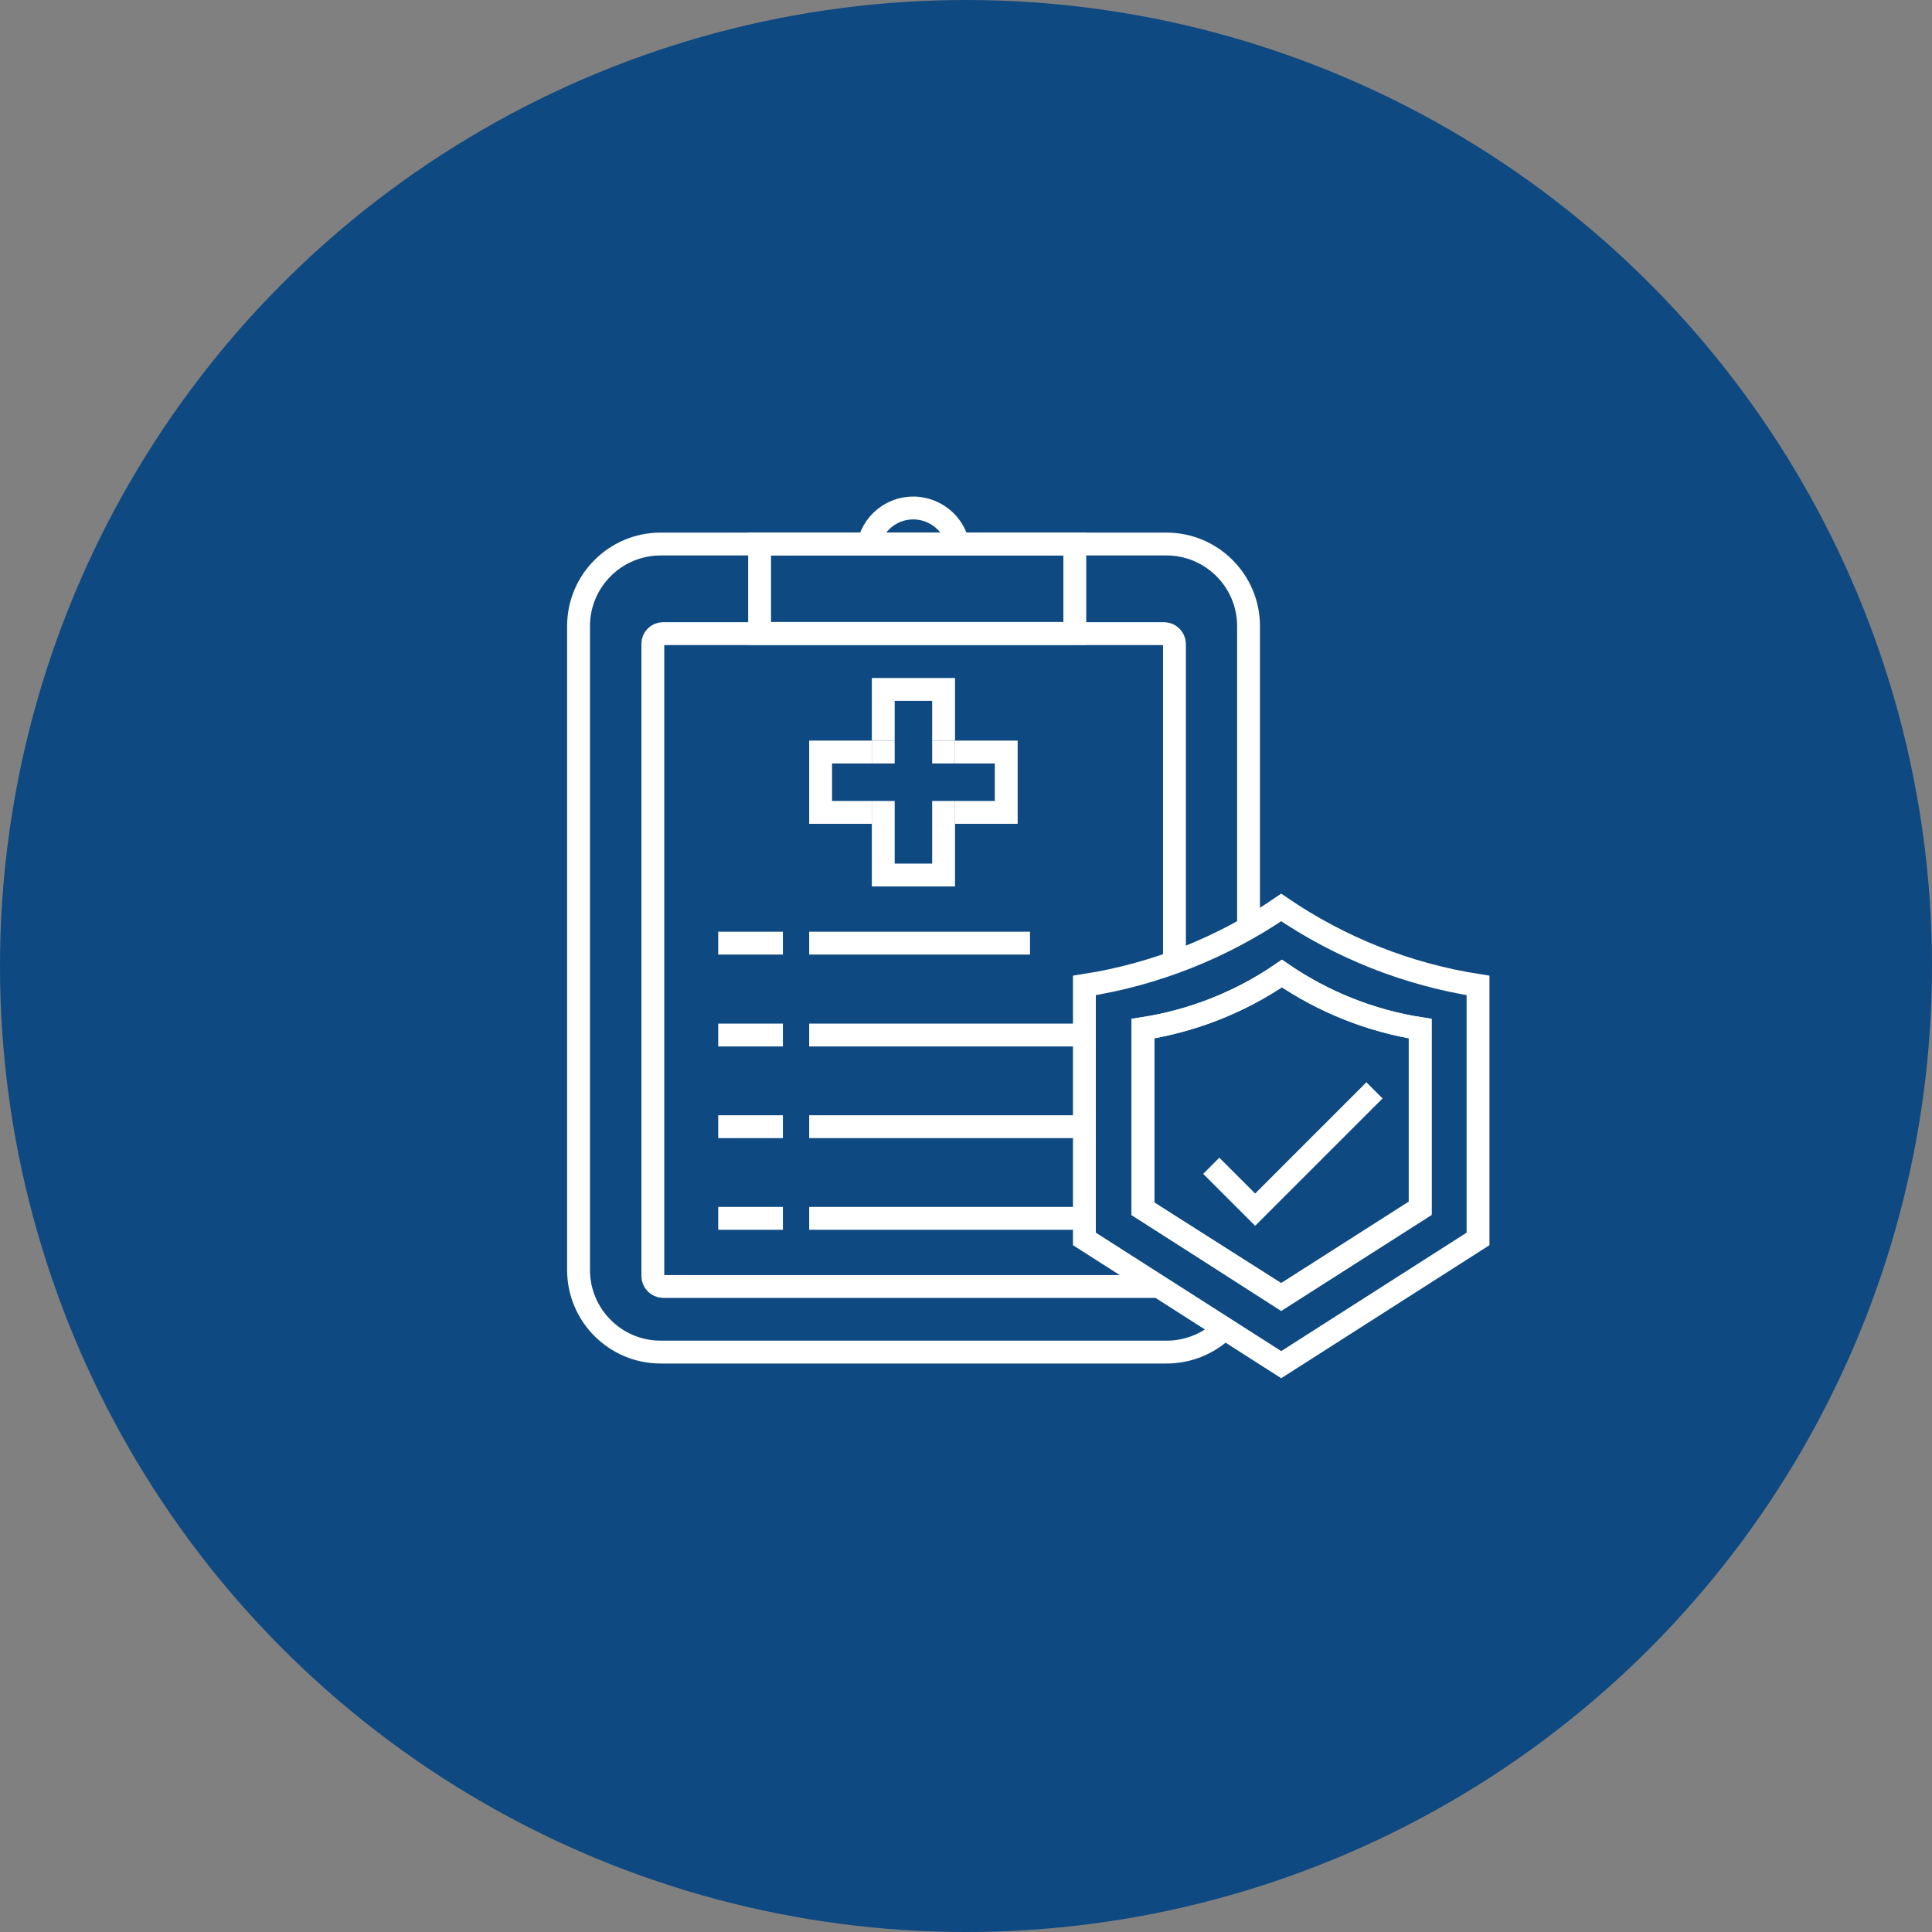 <?xml version="1.0" encoding="utf-8"?>
<!-- Generator: Adobe Illustrator 24.3.0, SVG Export Plug-In . SVG Version: 6.00 Build 0)  -->
<svg version="1.1" id="Layer_1" xmlns="http://www.w3.org/2000/svg" xmlns:xlink="http://www.w3.org/1999/xlink" x="0px" y="0px"
	 viewBox="0 0 84.52 84.52" enable-background="new 0 0 84.52 84.52" xml:space="preserve">
<rect x="0" y="0" width="84.52" height="84.52" fill="#808080" stroke="none"/>
<g id="Layer_2_1_">
	<g id="Layer_2-2">
		<circle fill="#0e4981" cx="42.26" cy="42.26" r="42.26"/>
		<path fill="none" stroke="#FFFFFF" stroke-miterlimit="10" d="M62.13,45v7.84l-6.08,3.88L50,52.88V45
			c2.18-0.34,4.26-1.16,6.08-2.41C57.89,43.83,59.96,44.66,62.13,45z"/>
		<path fill="none" stroke="#FFFFFF" stroke-miterlimit="10" d="M54.62,40.61V27.39c0-1.98-1.61-3.59-3.59-3.59
			c-0.01,0-0.02,0-0.03,0H28.9c-1.98,0-3.59,1.61-3.59,3.59l0,0v28.17c0,1.98,1.61,3.59,3.59,3.59l0,0H51
			c0.94,0.01,1.85-0.35,2.53-1"/>
		<path fill="none" stroke="#FFFFFF" stroke-miterlimit="10" d="M51.38,42V28.16c-0.01-0.24-0.21-0.44-0.45-0.44H29
			c-0.24,0-0.44,0.2-0.44,0.44c0,0,0,0,0,0v27.67c0,0.24,0.2,0.44,0.44,0.45h21.7"/>
		<rect x="36.4" y="33.4" fill="none" width="1.74" height="1.64"/>
		<rect x="39.14" y="33.4" fill="none" width="1.64" height="1.64"/>
		<rect x="39.14" y="30.66" fill="none" width="1.64" height="1.74"/>
		<rect x="41.78" y="33.4" fill="none" width="1.74" height="1.64"/>
		<rect x="39.14" y="36.04" fill="none" width="1.64" height="1.74"/>
		<polygon fill="#FFFFFF" points="39.14,30.66 40.78,30.66 40.78,32.4 41.78,32.4 41.78,29.66 38.14,29.66 38.14,32.4 39.14,32.4 		
			"/>
		<polygon fill="#FFFFFF" points="40.78,37.78 39.14,37.78 39.14,36.04 38.14,36.04 38.14,38.78 41.78,38.78 41.78,36.04 
			40.78,36.04 		"/>
		<polygon fill="#FFFFFF" points="44.52,32.4 41.78,32.4 41.78,33.4 43.52,33.4 43.52,35.04 41.78,35.04 41.78,36.04 44.52,36.04 		
			"/>
		<polygon fill="#FFFFFF" points="36.4,35.04 36.4,33.4 38.14,33.4 38.14,32.4 35.4,32.4 35.4,36.04 38.14,36.04 38.14,35.04 		"/>
		<rect x="38.14" y="32.4" fill="#FFFFFF" width="1" height="1"/>
		<rect x="40.78" y="35.04" fill="#FFFFFF" width="1" height="1"/>
		<rect x="40.78" y="32.4" fill="#FFFFFF" width="1" height="1"/>
		<rect x="38.14" y="35.04" fill="#FFFFFF" width="1" height="1"/>
		<line fill="none" stroke="#FFFFFF" stroke-miterlimit="10" x1="31.42" y1="41.26" x2="34.25" y2="41.26"/>
		<line fill="none" stroke="#FFFFFF" stroke-miterlimit="10" x1="31.42" y1="45.28" x2="34.25" y2="45.28"/>
		<line fill="none" stroke="#FFFFFF" stroke-miterlimit="10" x1="31.42" y1="49.29" x2="34.25" y2="49.29"/>
		<line fill="none" stroke="#FFFFFF" stroke-miterlimit="10" x1="31.42" y1="53.3" x2="34.25" y2="53.3"/>
		<line fill="none" stroke="#FFFFFF" stroke-miterlimit="10" x1="35.4" y1="41.26" x2="45.06" y2="41.26"/>
		<line fill="none" stroke="#FFFFFF" stroke-miterlimit="10" x1="35.4" y1="45.28" x2="47.02" y2="45.28"/>
		<line fill="none" stroke="#FFFFFF" stroke-miterlimit="10" x1="35.4" y1="49.29" x2="47.02" y2="49.29"/>
		<line fill="none" stroke="#FFFFFF" stroke-miterlimit="10" x1="35.4" y1="53.3" x2="47.02" y2="53.3"/>
		<rect x="33.23" y="23.8" fill="none" stroke="#FFFFFF" stroke-miterlimit="10" width="13.79" height="3.91"/>
		<path fill="none" stroke="#FFFFFF" stroke-miterlimit="10" d="M38,23.8c0.23-1.08,1.3-1.77,2.38-1.53
			c0.77,0.17,1.37,0.77,1.53,1.53"/>
		<path fill="none" stroke="#FFFFFF" stroke-miterlimit="10" d="M56.05,39.7c-2.58,1.76-5.52,2.93-8.61,3.41V54.2l8.61,5.5l8.61-5.5
			V43.11C61.57,42.63,58.63,41.46,56.05,39.7z M62.13,52.88l-6.08,3.88L50,52.88V45c2.18-0.34,4.26-1.16,6.08-2.41
			c1.81,1.24,3.88,2.07,6.05,2.41L62.13,52.88z"/>
		<polyline fill="none" stroke="#FFFFFF" stroke-miterlimit="10" points="52.99,51 54.91,52.92 60.13,47.7 		"/>
	</g>
</g>
</svg>
